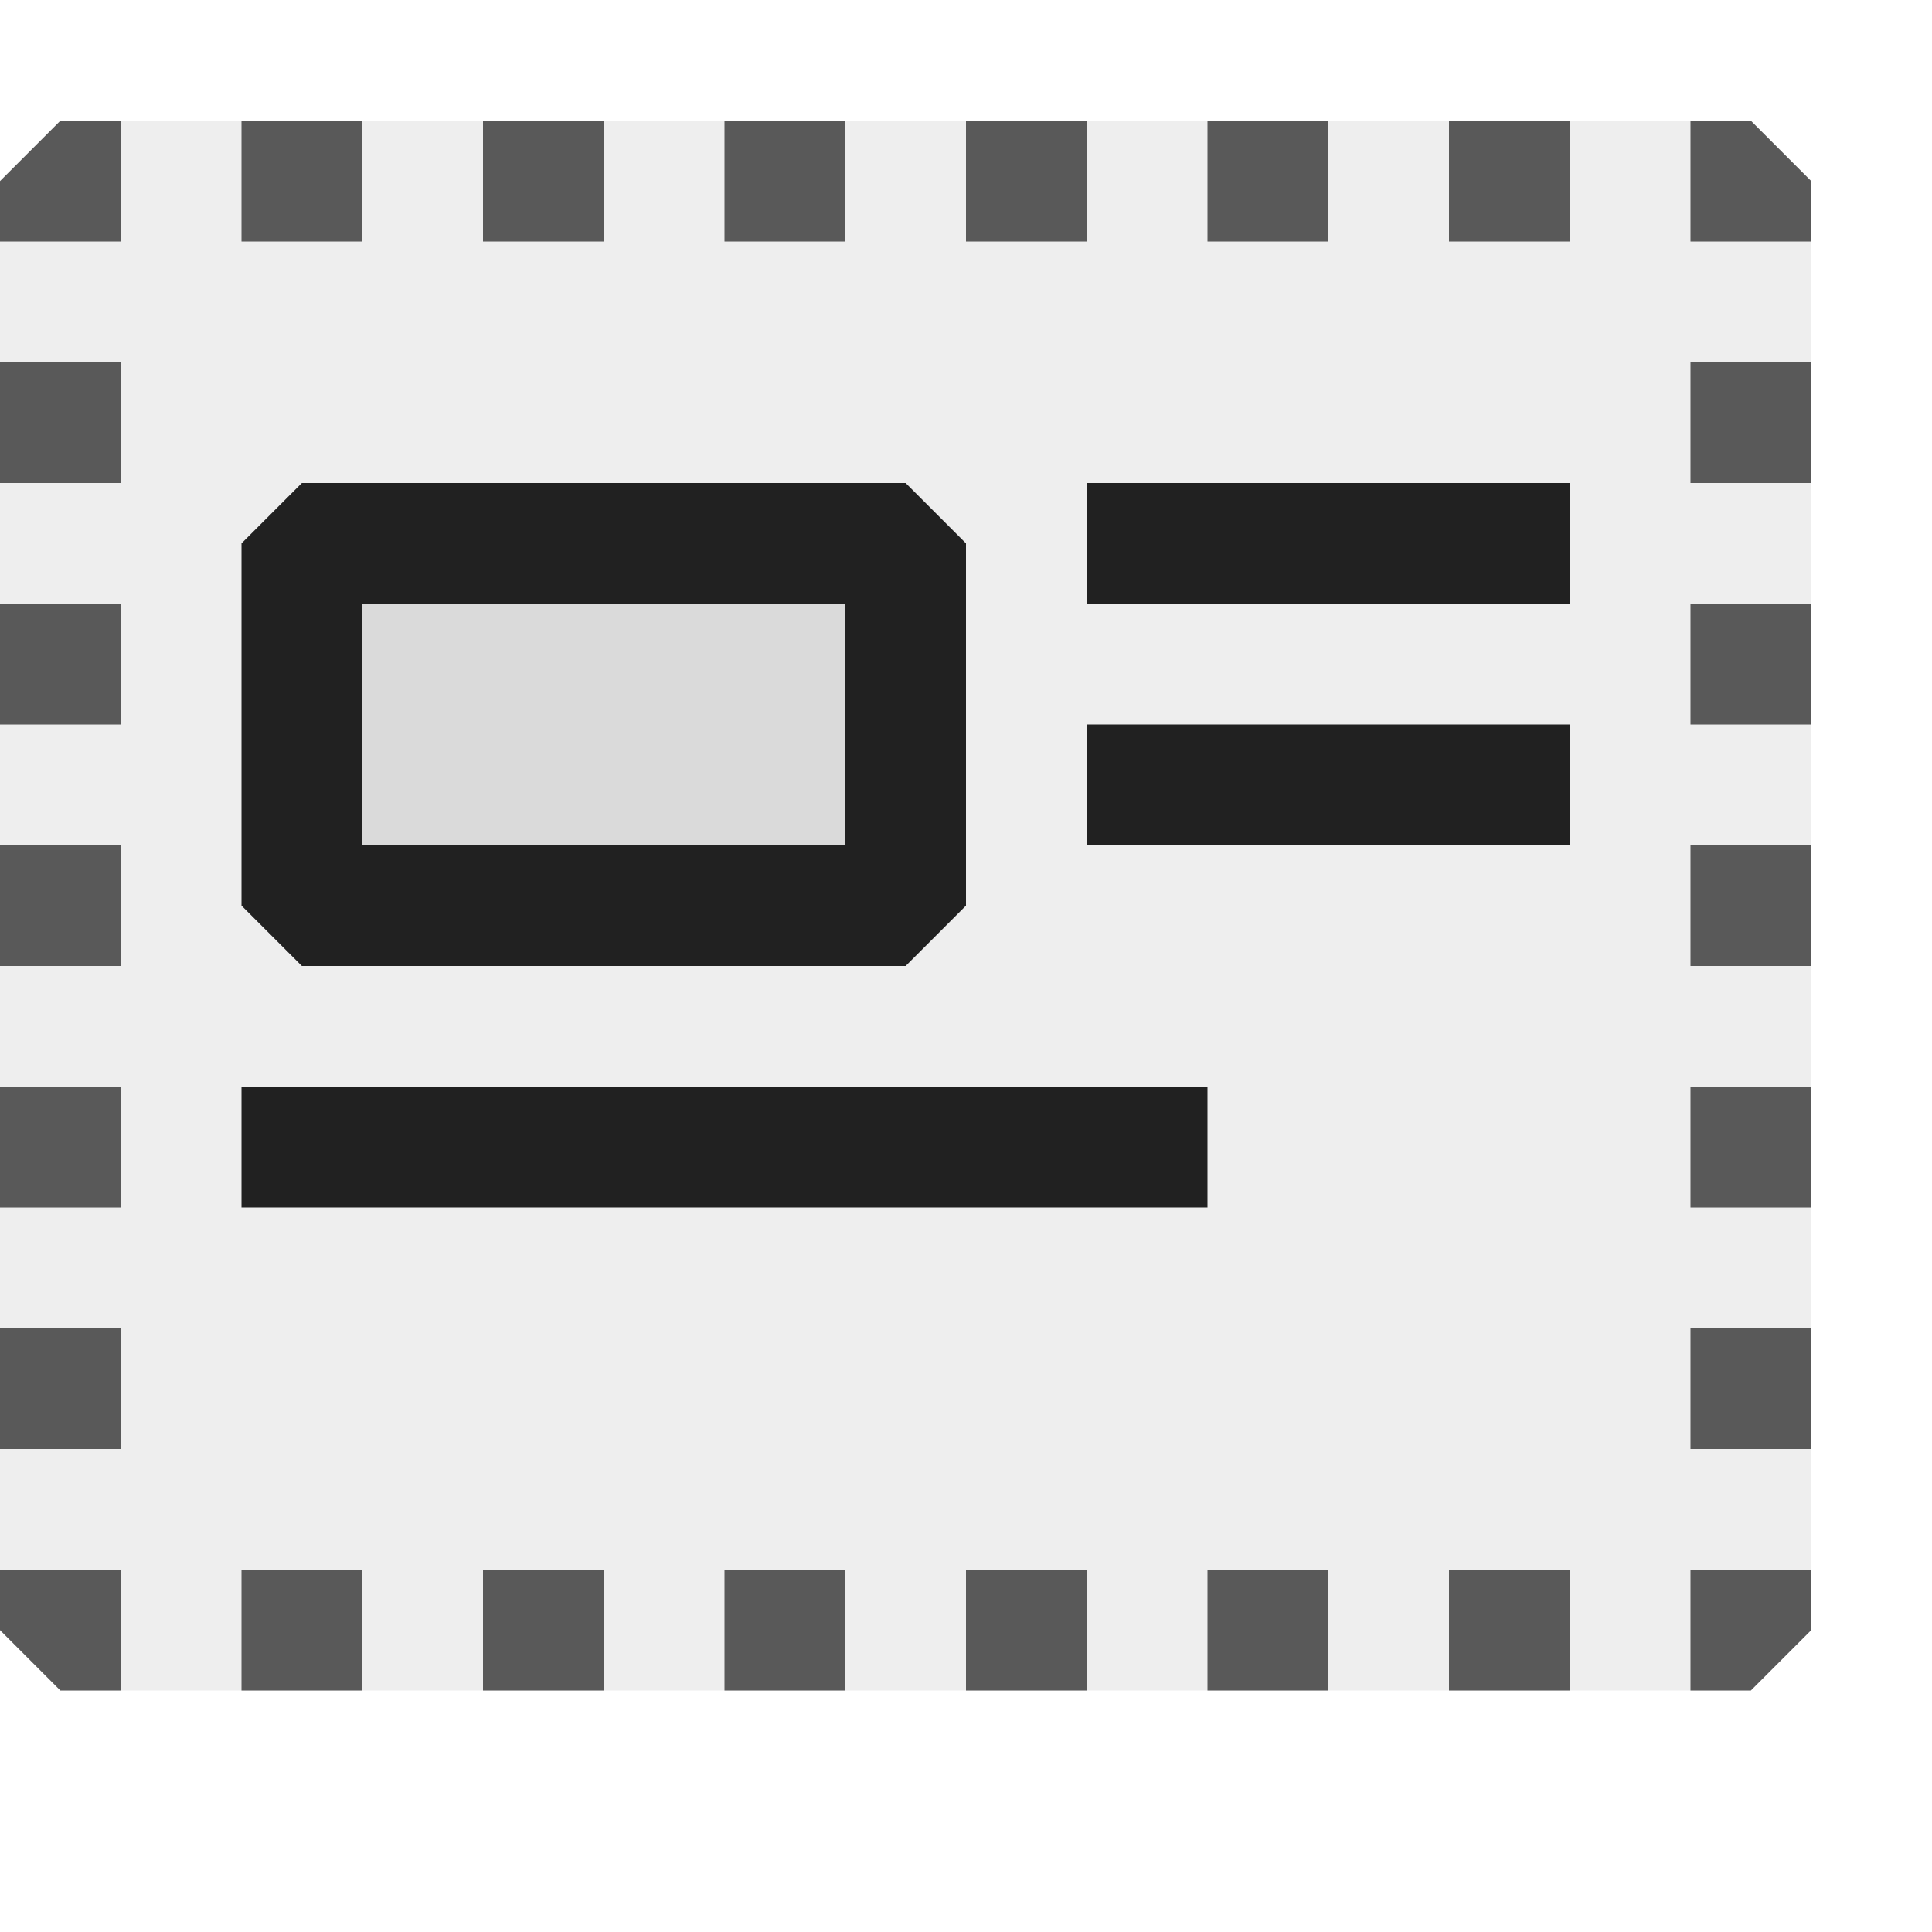 <svg xmlns="http://www.w3.org/2000/svg" viewBox="0 0 16 16">
  <defs>
    <style>.canvas{fill: none; opacity: 0;}.light-defaultgrey-10{fill: #212121; opacity: 0.1;}.light-defaultgrey{fill: #212121; opacity: 1;}.cls-1{opacity:0.75;}</style>
  </defs>
  <title>IconLightHubPageTemplate</title>
  <g id="canvas">
    <path class="canvas" d="M16,16H0V0H16Z" />
  </g>
  <g id="level-1">
    <g class="cls-1">
      <path class="light-defaultgrey-10" d="M15,1.5v12l-.5.5H.5L0,13.5V1.5L.5,1h14Z" />
      <path class="light-defaultgrey" d="M10,2V1h1V2Zm3,0V1H12V2ZM9,2V1H8V2ZM7,2V1H6V2ZM5,2V1H4V2ZM3,2V1H2V2Zm8,12V13H10v1Zm2,0V13H12v1ZM9,14V13H8v1ZM7,14V13H6v1ZM5,14V13H4v1ZM3,14V13H2v1Zm11-1v1h.5l.5-.5V13ZM1,13H0v.5l.5.5H1ZM15,3H14V4h1Zm0,2H14V6h1Zm0,2H14V8h1Zm0,2H14v1h1Zm0,2H14v1h1ZM1,3H0V4H1ZM1,5H0V6H1ZM1,7H0V8H1ZM1,9H0v1H1Zm0,2H0v1H1ZM14,2h1V1.5L14.5,1H14ZM1,2V1H.5L0,1.5V2Z" />
    </g>
    <path class="light-defaultgrey" d="M13,5H9V4h4Zm0,1H9V7h4ZM10,9H2v1h8Z" />
    <path class="light-defaultgrey-10" d="M7.5,7.5h-5v-3h5Z" />
    <path class="light-defaultgrey" d="M7.5,4h-5L2,4.5v3l.5.5h5L8,7.5v-3ZM7,7H3V5H7Z" />
  </g>
</svg>
